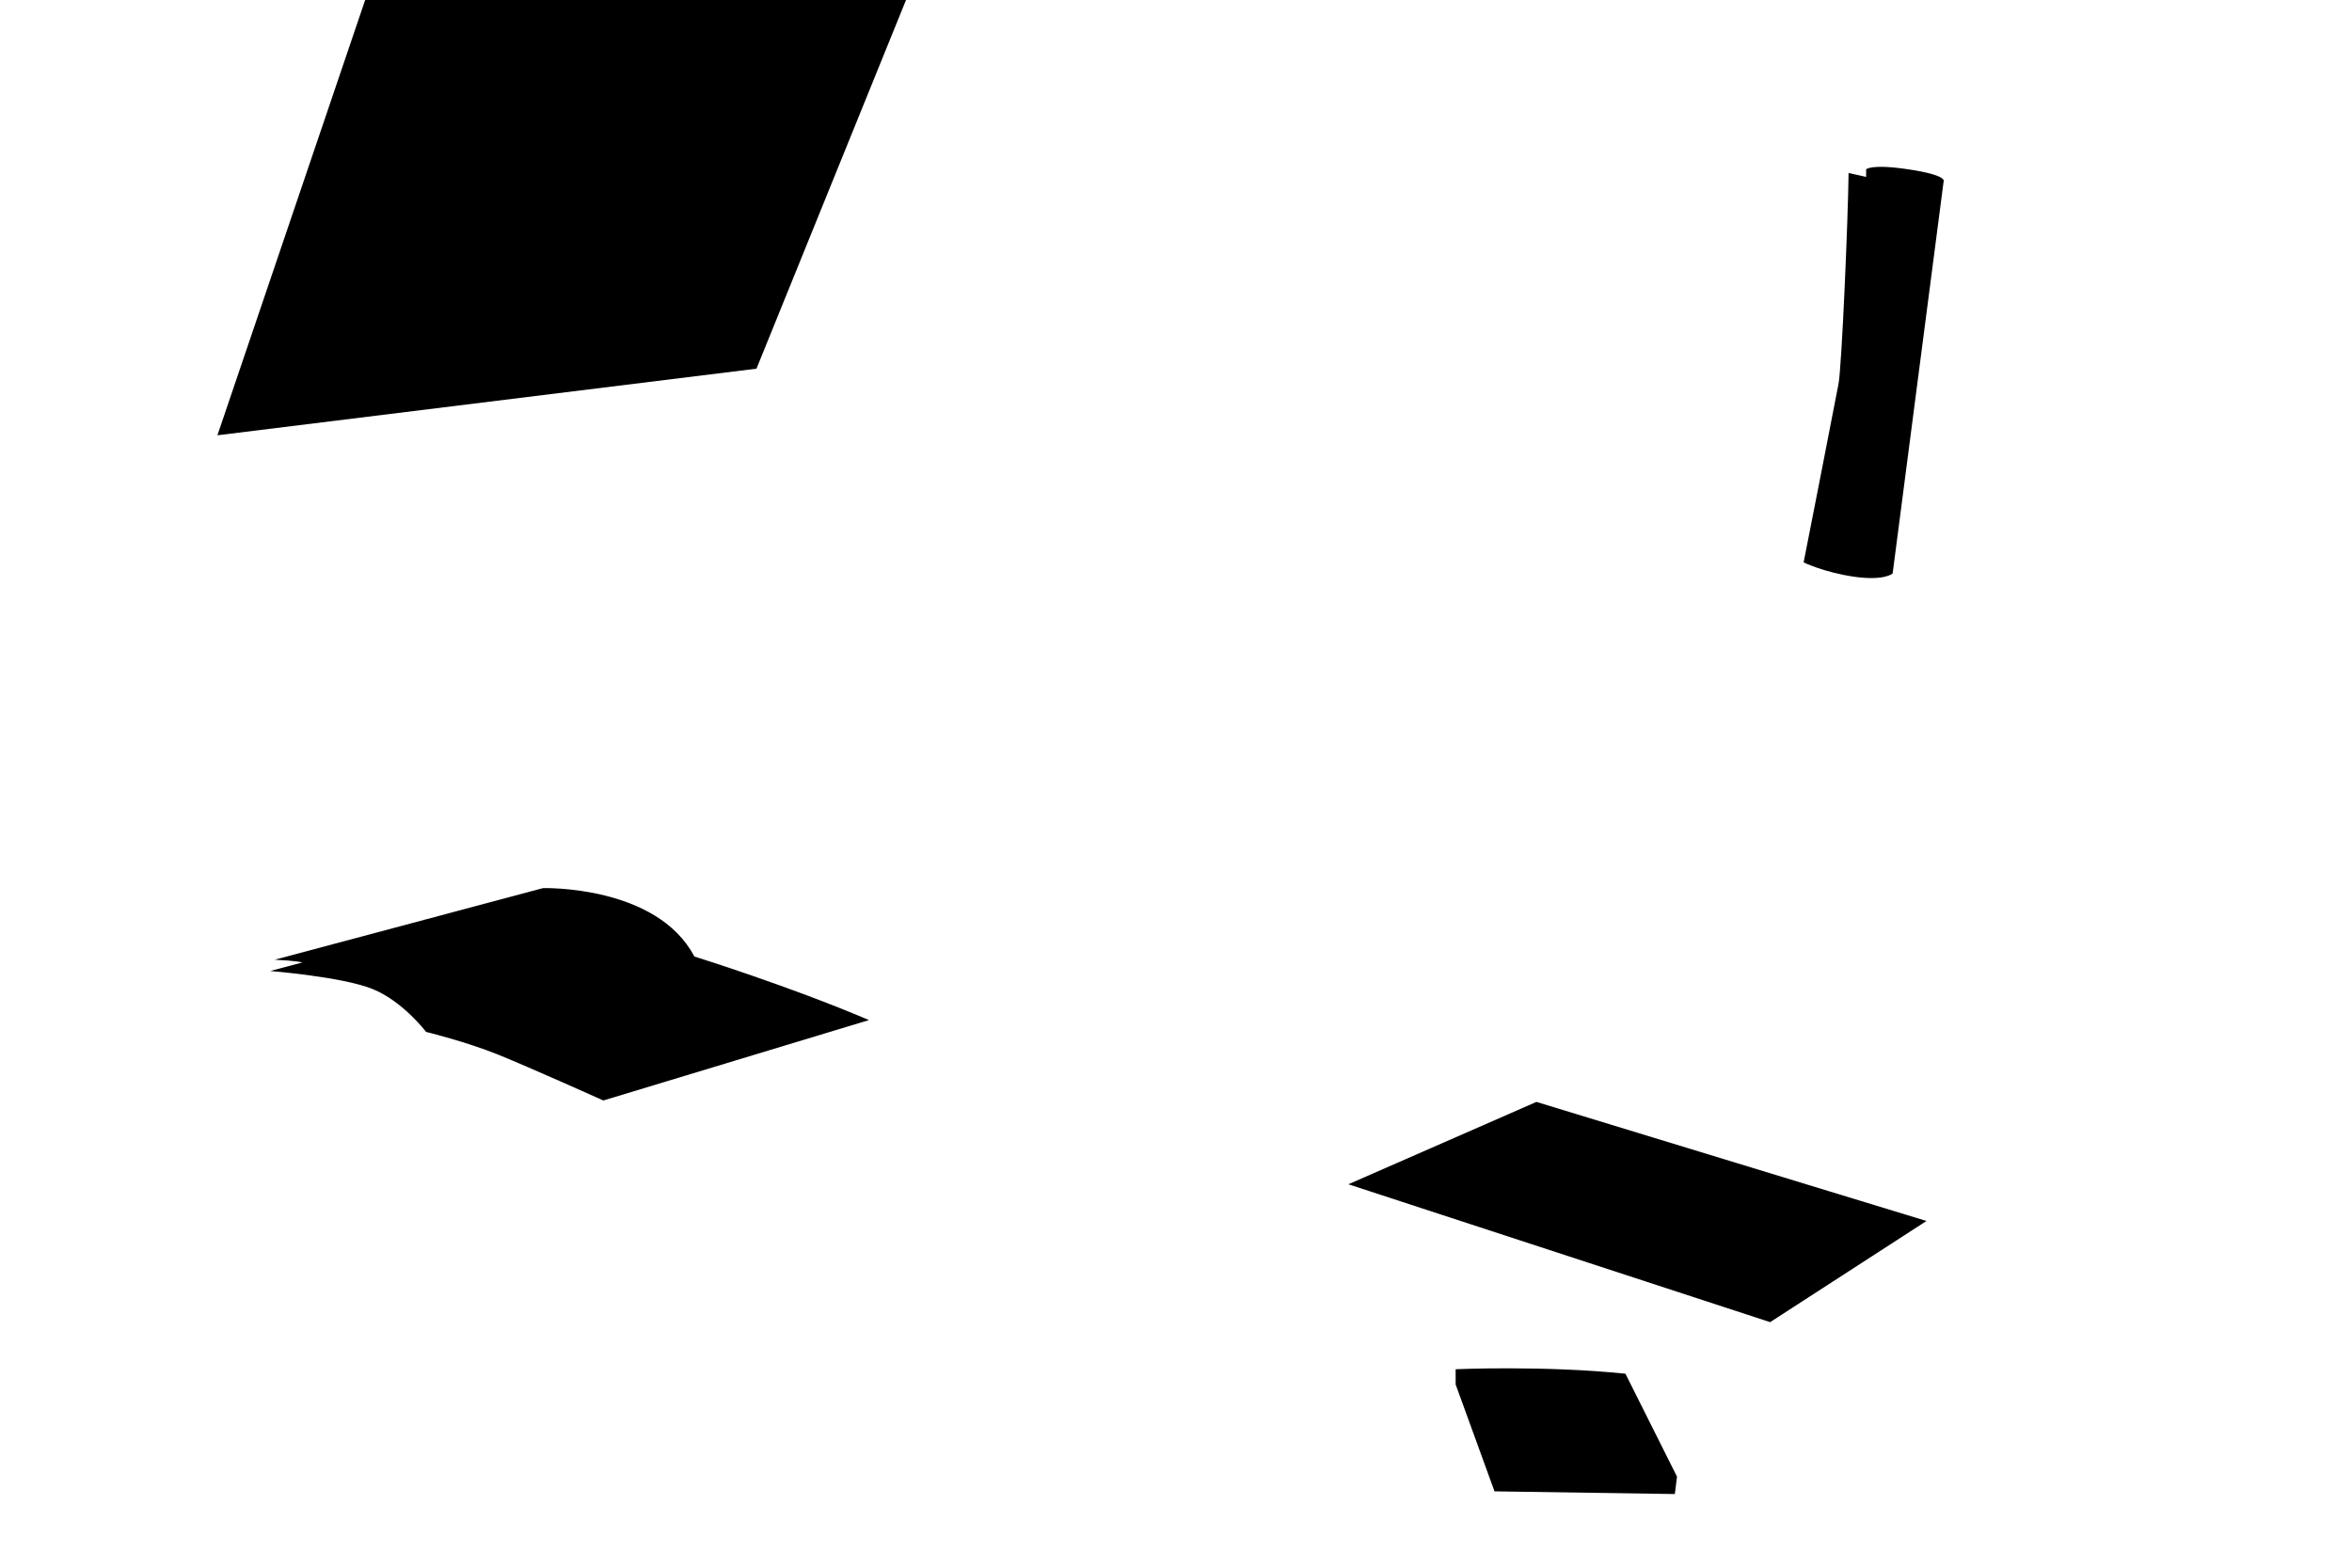 <?xml version="1.0" encoding="utf-8"?>
<!-- Generator: Adobe Illustrator 22.1.0, SVG Export Plug-In . SVG Version: 6.00 Build 0)  -->
<svg version="1.1" id="Layer_2" xmlns="http://www.w3.org/2000/svg" xmlns:xlink="http://www.w3.org/1999/xlink" x="0px" y="0px"
	 viewBox="0 0 1313.3 875.5" style="enable-background:new 0 0 1313.3 875.5;" xml:space="preserve">
<polygon points="203.9,0 121.4,243.1 422.4,205.9 505.9,0 "/>
<path d="M336.9,614.6c0,0-40.5-18.2-58.5-25.5s-40.5-12.8-40.5-12.8s-13-17.2-30-24s-57-10-57-10l18-4.8c0,0-4-1-15.5-1.5l149.8-40
	c0,0,63.5-1.8,84.5,38.2c0,0,53,16.5,97.5,35.5L336.9,614.6z"/>
<path d="M834.5,832.9l-21.7-59.7v-8.5c0,0,49.3-2.2,94.8,2.5l28.8,57.5l-1.2,9.7L834.5,832.9z"/>
<polygon points="988.4,738.4 752.9,661.4 857.9,615.4 1075.7,681.9 "/>
<path d="M1032.2,96.6l9.8,2.2v-4.2c0,0,2.5-3.2,23.8,0s19.5,6.5,19.5,6.5l-28.5,219.2c0,0-4.5,4.2-21.5,1.8c-17-2.5-28.2-8-28.2-8
	s17.7-90,19.5-99.8S1031.9,122.9,1032.2,96.6z"/>
</svg>
